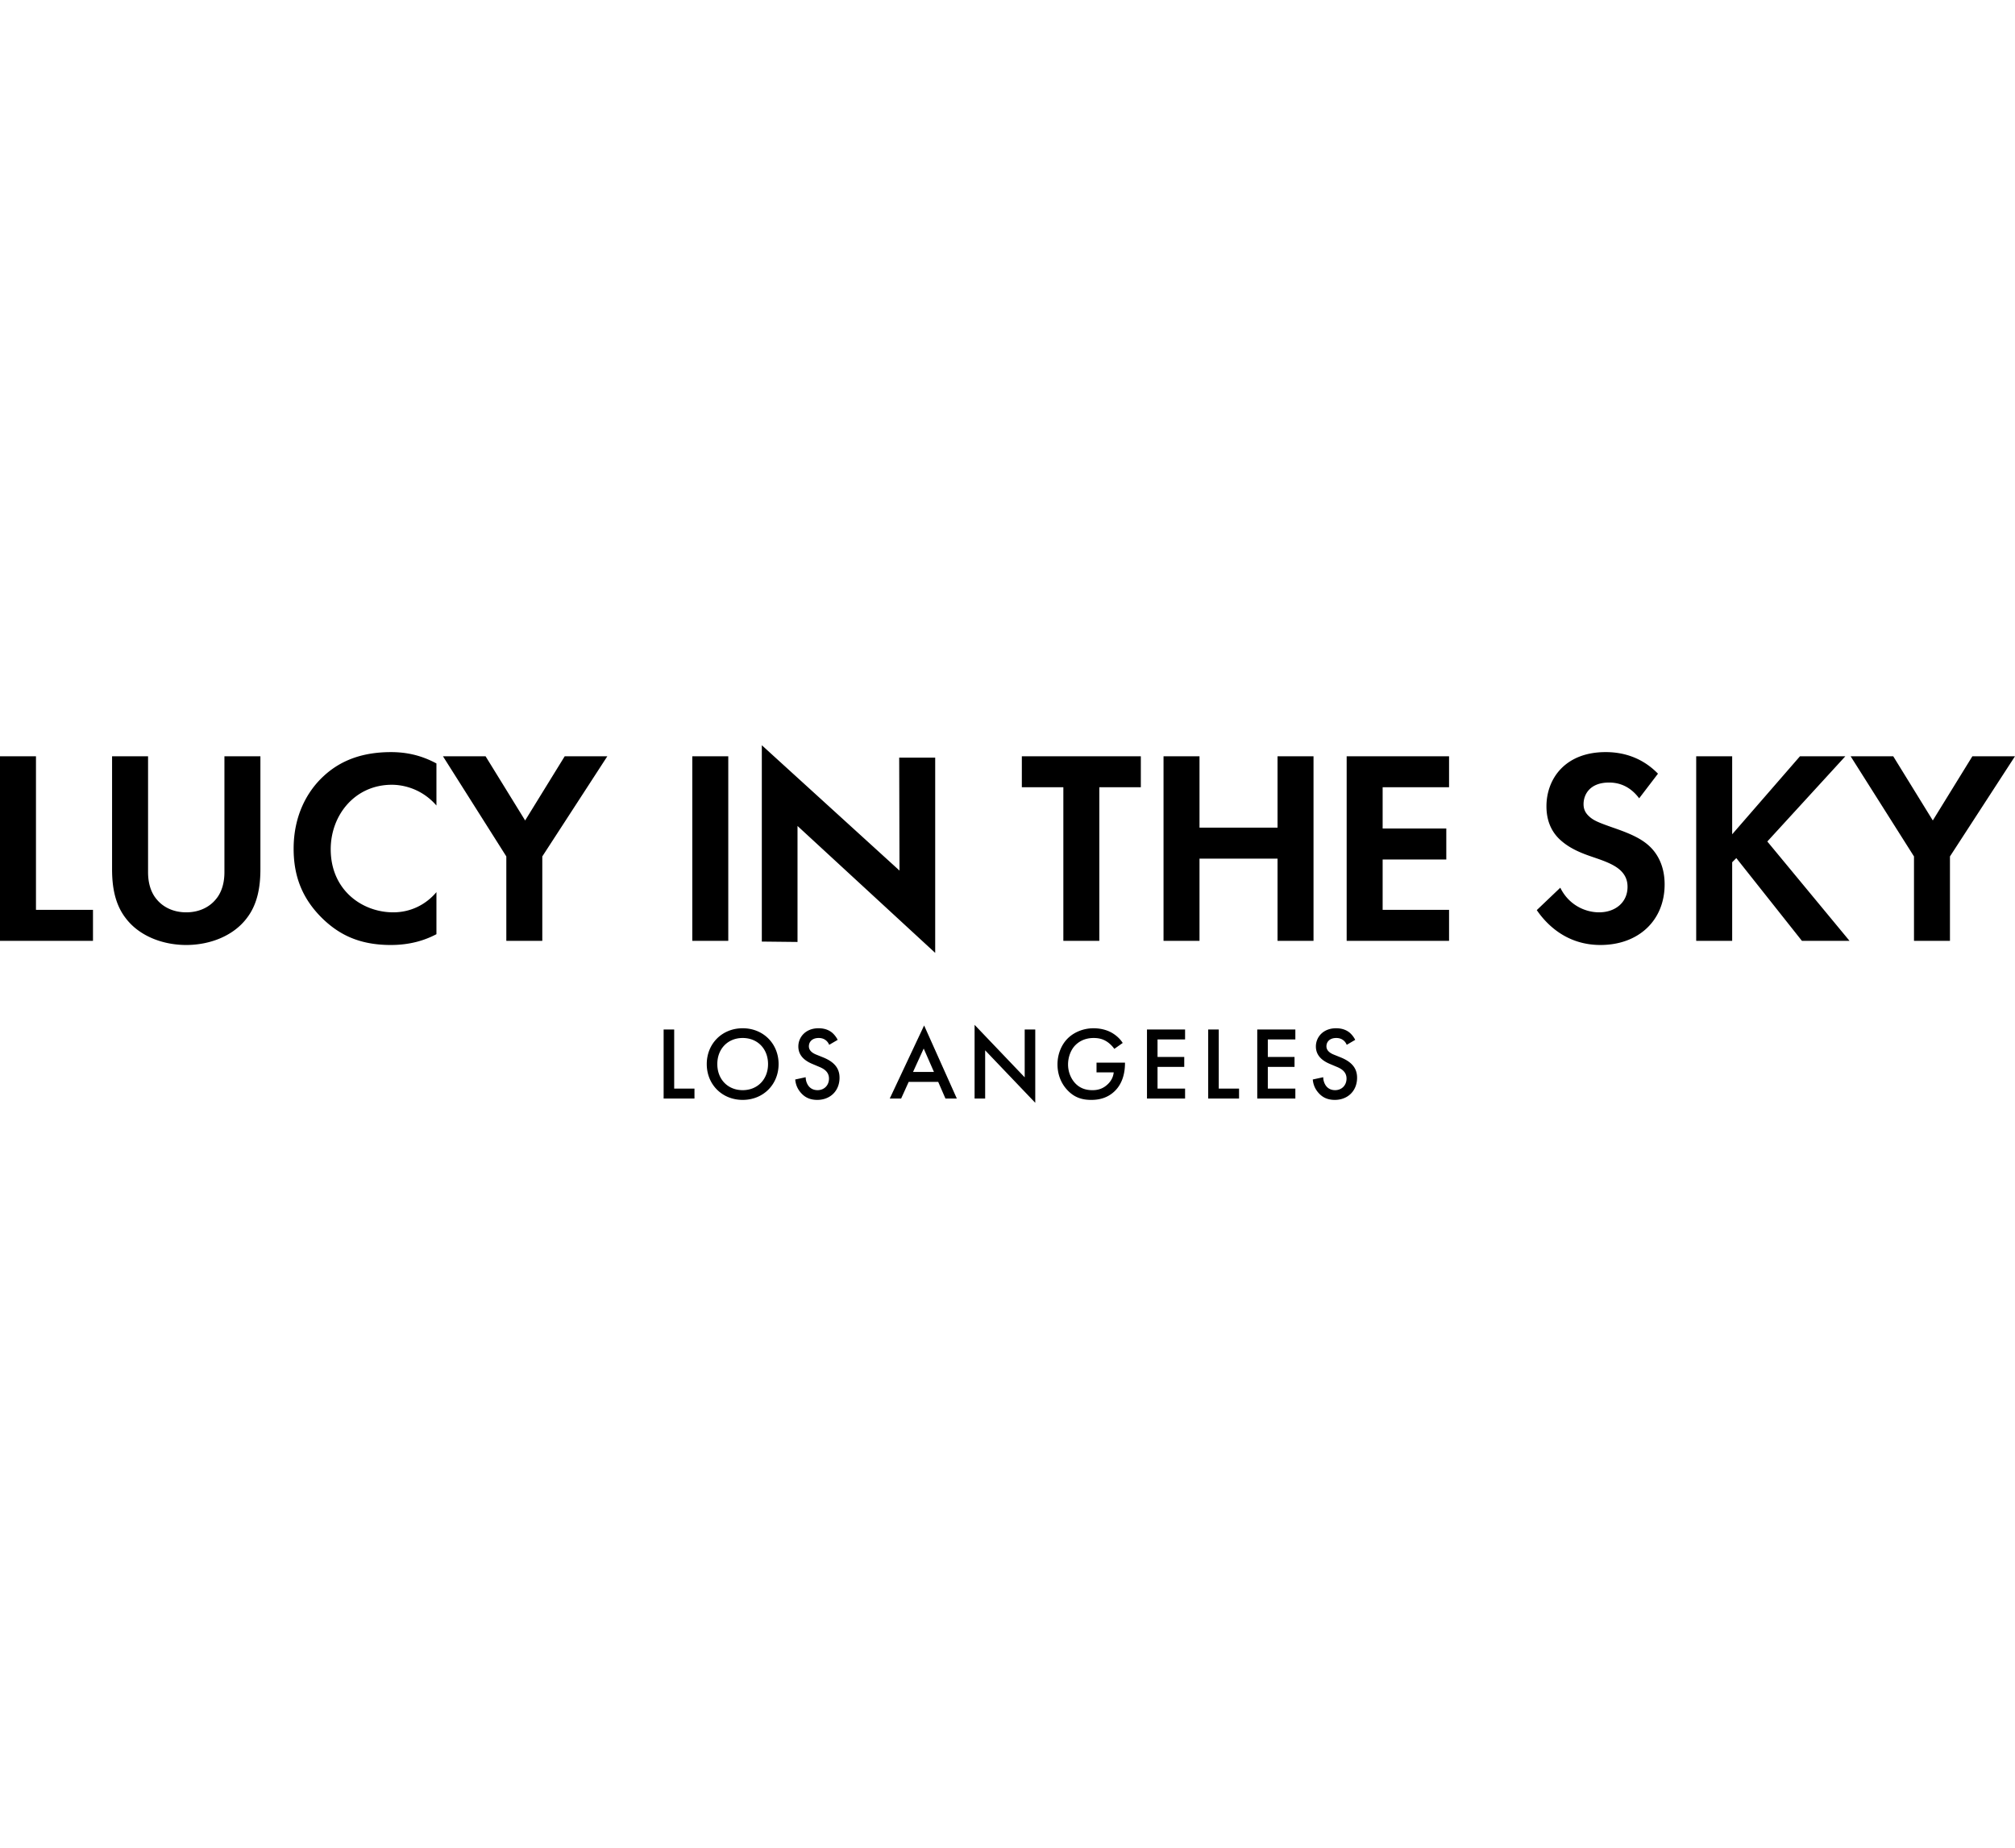 <svg xmlns="http://www.w3.org/2000/svg" width="242" fill="none" viewBox="0 0 1250 222"><path fill="#000" d="M22.317 6.838v95.283h35.366v19.229H0V6.838h22.317ZM91.85 6.838V78.77c0 8.754 2.917 14.08 5.492 16.996 3.263 3.95 9.271 7.896 18.196 7.896s14.937-3.95 18.196-7.896c2.575-2.92 5.491-8.242 5.491-16.996V6.838h22.317v70.046c0 10.816-1.717 21.804-8.583 30.558-8.242 10.817-22.663 16.479-37.425 16.479-14.763 0-29.184-5.666-37.425-16.479-6.867-8.754-8.584-19.742-8.584-30.558V6.838H91.85ZM270.738 117.23c-6.867 3.605-15.967 6.696-28.325 6.696-20.088 0-32.275-6.866-41.888-15.966-13.221-12.705-18.371-26.955-18.371-43.78 0-20.775 8.584-35.708 18.371-44.808 11.504-10.817 25.75-15.108 42.063-15.108 8.07 0 17.683 1.375 28.154 7.037v26.096C260.271 25.38 247.221 24.522 243.1 24.522c-23.004 0-37.942 18.883-37.942 40 0 25.408 19.571 39.142 38.8 39.142 10.646 0 20.088-4.634 26.784-12.534v26.096l-.004.004ZM314.1 68.988l-39.317-62.15h26.438l24.55 39.83 24.55-39.83h26.437l-40.346 62.146v52.362h-22.316V68.984l.004.004ZM451.783 6.838v114.508h-22.316V6.838h22.316ZM681.963 26.067v95.283h-22.316V26.067h-25.751V6.837h73.821v19.23h-25.754ZM744.11 51.134h48.412V6.838h22.317v114.508h-22.317V70.359H744.11v50.987h-22.317V6.838h22.317v44.296ZM898.921 26.067h-41.204v25.58h39.488v19.228h-39.488v31.246h41.204v19.229H835.4V6.838h63.521v19.23ZM1016.86 32.933c-6.69-8.93-14.59-9.788-18.709-9.788-12.017 0-15.796 7.555-15.796 13.392 0 2.746.858 5.32 3.604 7.725 2.746 2.575 6.525 3.95 13.733 6.525 8.928 3.092 17.338 6.18 23.178 11.504 5.15 4.633 9.78 12.363 9.78 24.034 0 22.316-16.14 37.595-39.829 37.595-21.116 0-33.479-12.875-39.487-21.633l14.592-13.904c5.491 11.158 15.966 15.279 24.033 15.279 10.131 0 17.681-6.18 17.681-15.796 0-4.12-1.37-7.383-4.46-10.3-4.29-3.95-11.159-6.179-17.684-8.412-6.008-2.063-13.22-4.809-19.058-9.959-3.775-3.262-9.1-9.612-9.1-21.287 0-16.825 11.329-33.65 36.738-33.65 7.214 0 20.774 1.375 32.444 13.392l-11.67 15.279.01.004ZM1074.55 55.25l42.06-48.412h28.15l-48.41 52.875 50.99 61.633h-29.53l-40.69-51.333-2.57 2.575v48.758h-22.32V6.838h22.32V55.25ZM1187.34 68.988l-39.31-62.146h26.43l24.55 39.829 24.55-39.83H1250l-40.35 62.147v52.362h-22.31V68.988ZM472.592 121.804V0L558 77.758l-.187-70.062h22.333v121.121l-85.408-78.738v71.967l-22.142-.242h-.004ZM418.228 176.354v36.67h12.587v6.167h-19.137v-42.837h6.55ZM483.002 197.805c0 12.587-9.441 22.221-22.283 22.221s-22.283-9.634-22.283-22.221c0-12.588 9.441-22.221 22.283-22.221s22.283 9.633 22.283 22.221Zm-6.55 0c0-9.504-6.55-16.184-15.733-16.184s-15.733 6.68-15.733 16.184c0 9.504 6.55 16.183 15.733 16.183s15.733-6.679 15.733-16.183ZM514.381 185.863a6.789 6.789 0 0 0-1.925-2.696c-1.35-1.091-2.763-1.541-4.625-1.541-3.983 0-6.038 2.375-6.038 5.137 0 1.283.45 3.533 4.625 5.2l4.305 1.733c7.9 3.213 10.083 7.709 10.083 12.588 0 8.154-5.779 13.742-13.808 13.742-4.946 0-7.9-1.863-10.084-4.305-2.312-2.57-3.337-5.395-3.596-8.35l6.488-1.412c0 2.121.771 4.108 1.8 5.458 1.221 1.542 3.017 2.571 5.587 2.571 3.984 0 7.063-2.892 7.063-7.192 0-4.3-3.342-6.166-6.167-7.32l-4.108-1.734c-3.533-1.475-8.733-4.433-8.733-10.854 0-5.779 4.495-11.304 12.525-11.304 4.625 0 7.258 1.733 8.604 2.892a14.641 14.641 0 0 1 3.275 4.304l-5.267 3.083h-.004ZM582.007 208.85h-18.304l-4.687 10.341h-7.063l21.321-45.341 20.296 45.341h-7.063l-4.496-10.341h-.004Zm-2.633-6.167-6.358-14.513-6.617 14.513h12.975ZM604.586 219.192v-45.725l31.083 32.562v-29.671h6.55v45.471l-31.083-32.558V219.2h-6.55v-.008ZM680.22 196.909h17.663v.321c0 7.32-2.184 13.295-6.359 17.341-4.433 4.304-9.695 5.459-14.579 5.459-6.229 0-10.662-1.8-14.579-5.846-4.175-4.304-6.358-10.017-6.358-16.184 0-6.679 2.696-12.458 6.229-15.991 3.662-3.725 9.504-6.421 16.121-6.421 3.854 0 7.833.833 11.175 2.696 3.533 1.991 5.716 4.496 6.937 6.421l-5.2 3.662c-1.283-1.8-3.212-3.725-5.266-4.879-2.375-1.413-4.946-1.863-7.58-1.863-5.587 0-9.183 2.313-11.304 4.434-2.825 2.825-4.558 7.387-4.558 12.008 0 4.304 1.604 8.604 4.433 11.625 2.954 3.146 6.617 4.304 10.725 4.304 3.725 0 6.809-1.091 9.571-3.787 2.375-2.313 3.338-4.817 3.596-7.259h-10.663v-6.037l-.004-.004ZM735.161 182.522h-17.084v10.854h16.571v6.167h-16.571v13.487h17.084v6.167h-23.634v-42.838h23.634v6.167-.004ZM756.052 176.354v36.67h12.587v6.167h-19.137v-42.837h6.55ZM803.569 182.522h-17.083v10.854h16.57v6.167h-16.57v13.487h17.083v6.167h-23.633v-42.838h23.633v6.167-.004ZM835.436 185.863a6.799 6.799 0 0 0-1.925-2.696c-1.35-1.091-2.763-1.541-4.625-1.541-3.984 0-6.038 2.375-6.038 5.137 0 1.283.45 3.533 4.625 5.2l4.304 1.733c7.9 3.213 10.084 7.709 10.084 12.588 0 8.154-5.78 13.742-13.809 13.742-4.946 0-7.9-1.863-10.083-4.305-2.313-2.57-3.338-5.395-3.596-8.35l6.488-1.412c0 2.121.77 4.108 1.8 5.458 1.22 1.542 3.016 2.571 5.587 2.571 3.983 0 7.063-2.892 7.063-7.192 0-4.3-3.338-6.166-6.167-7.32l-4.108-1.734c-3.534-1.475-8.734-4.433-8.734-10.854 0-5.779 4.496-11.304 12.525-11.304 4.625 0 7.259 1.733 8.604 2.892a14.624 14.624 0 0 1 3.275 4.304l-5.266 3.083h-.004Z"/></svg>